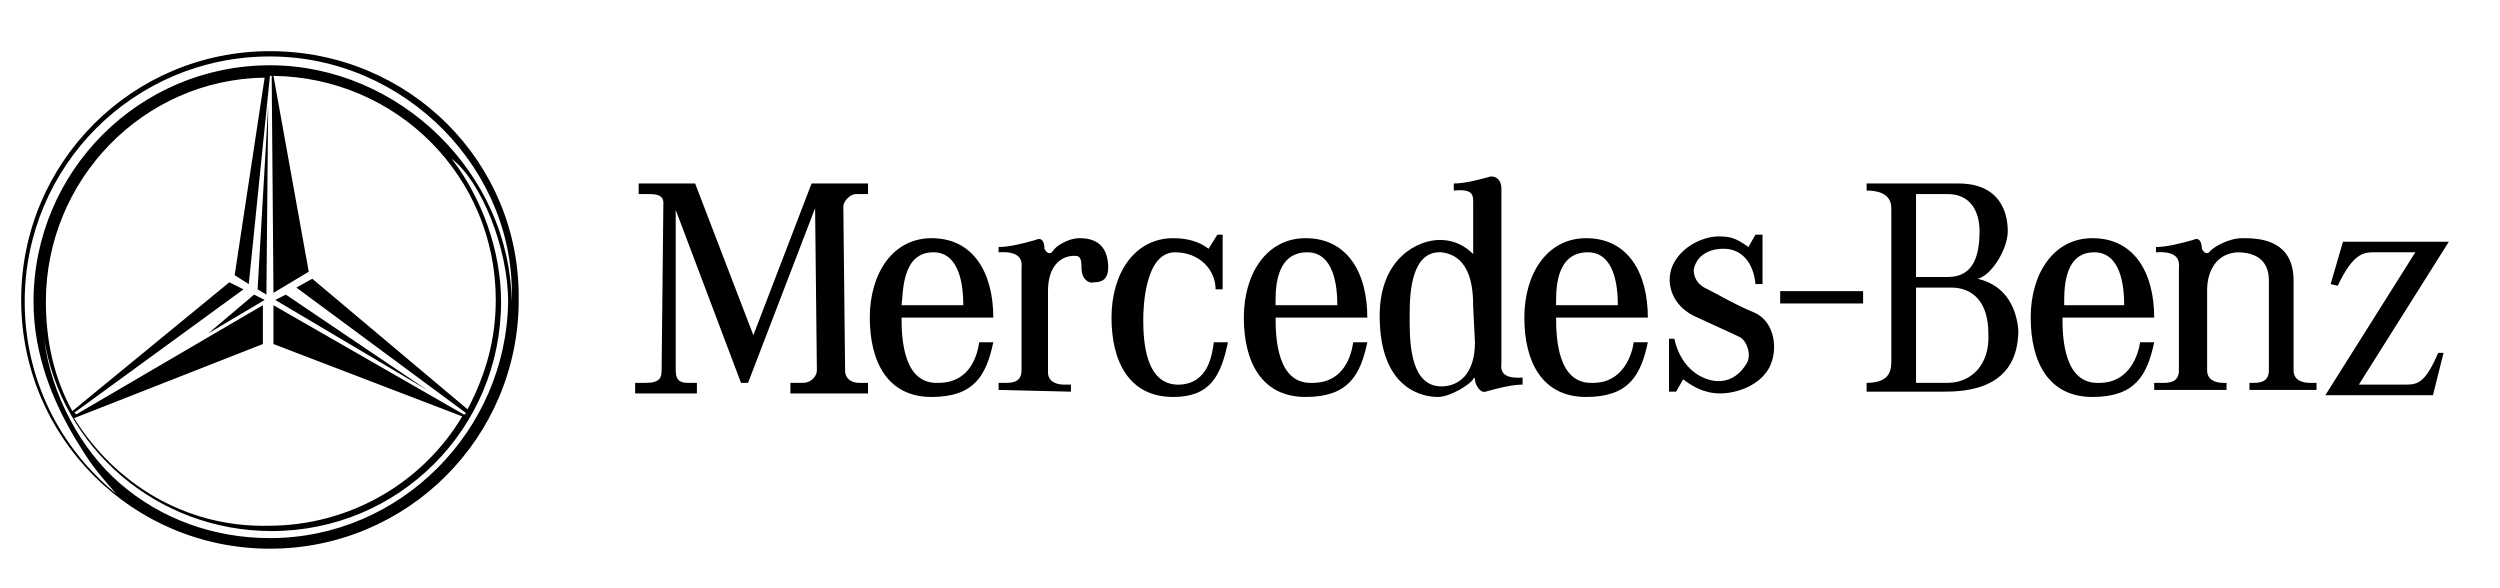 <svg viewBox="0 53.7 141.7 33.3" xmlns="http://www.w3.org/2000/svg" fill="currentColor"><path d="M15.6 70.7l.6-.3 8 5.4zm-.5-.3l-.5-.3.6-10.4zm-.7 0l-2.6 2.2 3.2-1.9z"/><path d="M15.3 56.6c-7.8 0-14.1 6.3-14.1 14.1s6.3 14.1 14.1 14.1 14.1-6.3 14.1-14.1c.1-7.8-6.2-14.1-14.1-14.1zm0 27.6c-3.2 0-6.2-1.1-8.5-3.1-2.2-1.9-3.9-5-4.3-8.2 1 6.2 6.4 10.9 12.9 10.9 7.2 0 13-5.8 13-13 0-2.9-1.1-5.9-2.8-8.1 1.7 1.3 3.2 5.1 3.2 8.1-.1 7.3-6.1 13.4-13.5 13.4zm-1.2-14.4L15.3 58h.1l.1 12.3 2-1.2-2-11.1c7 .1 12.6 5.7 12.6 12.7 0 2.3-.6 4.3-1.6 6.2l-8.8-7.4-.9.5 9.6 7.1c0 .1-.1.1-.1.1L15.5 71v2.2l10.7 4.1c-2.2 3.7-6.3 6.2-11 6.2-4.7.1-8.7-2.4-11-6.1l10.7-4.2V71L4.3 77.2c0-.1-.1-.1-.1-.1l9.6-7-.8-.4L4.1 77c-1-1.8-1.5-3.9-1.5-6.2 0-6.9 5.5-12.6 12.4-12.7l-1.7 11.2zm1.2-12.4c-7.4 0-13.4 6-13.4 13.4 0 3 1.1 5.8 2.7 8.3.6 1 1.2 1.7 2 2.6-3.2-2.6-5.2-6.5-5.2-10.9 0-7.7 6.2-13.9 13.9-13.9s14 6.5 13.7 13.9c-.1-7.3-6.4-13.4-13.7-13.4zm62.2 14.3c0-2.5-1.1-4.5-3.5-4.5-2.2 0-3.5 2-3.5 4.5s1 4.5 3.5 4.5c2.4 0 3.1-1.2 3.5-3.1h-.8c-.1.7-.5 2.3-2.3 2.3-2 .1-2.1-2.5-2.1-3.7V71c0-.7-.1-3 1.8-3 1.5 0 1.7 1.9 1.7 3h-3.5v.7zm-41.3-7.6v.6h.5c.4 0 .9 0 .9.5l-.1 9.5c0 .4-.1.7-.9.7H36v.6h3.5v-.6H39c-.4 0-.7-.1-.7-.7v-9.1l3.7 9.8h.4l3.8-9.9.1 9.2c0 .3-.3.7-.8.7h-.7v.6h4.4v-.6h-.5c-.4 0-.8-.2-.8-.7l-.1-9.3c0-.3.4-.7.7-.7h.7v-.6H46l-3.3 8.6-3.3-8.6zm24.5 11.8v-.4h-.4c-.3 0-.9-.1-.9-.7v-4.6c0-1.4.7-2 1.5-2 .3 0 .4.1.4.7s.4.9.7.8c.4 0 .9-.1.8-1.1s-.7-1.4-1.6-1.4c-.7 0-1.4.5-1.5.7-.2.3-.4.1-.5-.1 0-.3-.1-.7-.5-.5-.7.2-1.5.4-2.1.4v.3c1.5-.1 1.3.7 1.3 1v5.7c0 .7-.6.7-.9.7h-.4v.4zm7.8-8.1c-.5-.4-1.2-.6-2-.6-2.2 0-3.5 2-3.5 4.5s1 4.5 3.5 4.5c2.1 0 2.7-1.2 3.1-3.1h-.8c-.1.7-.3 2.3-1.9 2.4-2 .1-2.1-2.5-2.1-3.7 0-.7.1-3.8 1.8-3.8 1.4 0 2.3 1 2.3 2.1h.4V67H69zm50.5 7.6c-2 .1-2.1-2.5-2.1-3.7h5.2c0-2.5-1.1-4.5-3.5-4.5-2.2 0-3.5 2-3.5 4.5s1 4.5 3.5 4.5c2.4 0 3.1-1.2 3.5-3.1h-.8c-.1.7-.6 2.3-2.3 2.3zm-.3-7.4c1.5 0 1.7 1.9 1.7 3H117c0-.7-.1-3 1.7-3zm-28.4 7.4c-2 .1-2.1-2.5-2.1-3.7h5.2c0-2.5-1.1-4.5-3.5-4.5-2.2 0-3.5 2-3.5 4.5s1 4.5 3.5 4.5c2.4 0 3.1-1.2 3.5-3.1h-.8c-.1.7-.6 2.3-2.3 2.3zM90 68c1.5 0 1.7 1.9 1.7 3h-3.5c0-.7-.1-3 1.8-3zm-36.8 7.4c-2 .1-2.1-2.5-2.1-3.7h5.2c0-2.5-1.1-4.5-3.5-4.5-2.2 0-3.5 2-3.5 4.5s1 4.5 3.5 4.5c2.4 0 3.1-1.2 3.5-3.1h-.8c-.1.7-.5 2.3-2.3 2.3zm-.3-7.4c1.5 0 1.7 1.9 1.7 3h-3.5c.1-.7 0-3 1.8-3zm32.2 6.2v-9.8c0-.4-.2-.7-.6-.7-.7.2-1.5.4-2.1.4v.4c1-.1 1.1.2 1.1.6v3c-.4-.4-1-.8-1.9-.8-1.2 0-3.4 1-3.4 4.3 0 4.3 2.6 4.6 3.3 4.6s1.8-.7 2-1c0-.1.1-.1.1 0 0 .3.3.8.6.7.7-.2 1.5-.4 2.1-.4v-.4c-1.4.1-1.2-.6-1.2-.9zm-1.5-1.1c0 1.9-1 2.5-1.9 2.5-1.9 0-1.8-2.9-1.8-4.1s.1-3.6 1.8-3.5c1.7.2 1.8 2.1 1.8 3.1zm22-2.2v-.7h-4.7v.7zm-11 2.1v2.9h.4l.4-.7c.4.3 1.1.8 2.1.8s2.3-.5 2.8-1.5.3-2.6-.9-3.1c-1-.4-2-1-2.6-1.3-.7-.3-.8-.8-.8-1.1.1-.6.6-1.2 1.7-1.2s1.7.9 1.8 2h.4V67h-.4l-.4.7c-.7-.5-1-.6-1.7-.6s-1.8.4-2.4 1.3c-.7 1-.4 2.5 1 3.2 1.5.7 2.2 1 2.6 1.2s.7 1 .4 1.5-.8 1-1.6 1-2.1-.6-2.5-2.4h-.3zm17.5-3.5c.8-.2 1.7-1.7 1.7-2.7s-.4-2.7-2.8-2.7h-5.2v.4c.5 0 1.4.1 1.4 1v8.6c0 .5 0 1.3-1.4 1.3v.5h4.3c1.3 0 4.3-.1 4.3-3.5-.1-1.1-.6-2.5-2.3-2.9zm-3.5-4.8h1.8c1.3 0 1.8 1 1.8 2.1 0 1.5-.4 2.6-1.8 2.6h-1.8zm1.8 10.7h-1.8V70h2c1.2 0 2.1.8 2.1 2.6.1 1.8-1 2.8-2.3 2.8zm18.2-5.8v5.1c0 .7-.6.7-.9.7h-.2v.4h3.8v-.4h-.4c-.3 0-.9-.1-.9-.7v-5.1c0-2.4-2.1-2.4-2.9-2.4s-1.6.5-1.8.7c-.2.3-.4.1-.5-.1 0-.3-.1-.7-.5-.5-.7.2-1.5.4-2.1.4v.3c1.5-.1 1.3.7 1.3 1v5.7c0 .7-.6.7-.9.7h-.5v.4h4.1v-.4h-.2c-.3 0-.9-.1-.9-.7v-4.6c0-.7.3-2 1.7-2.1 1.6 0 1.8 1 1.8 1.6zm3.5.2l.7-2.4h6l-5.1 8.1h2.7c.7 0 1.1-.2 1.8-1.8h.3l-.6 2.4h-6.1l5.1-8.1h-2.3c-.6 0-1.2 0-2.1 1.9z"/></svg>
